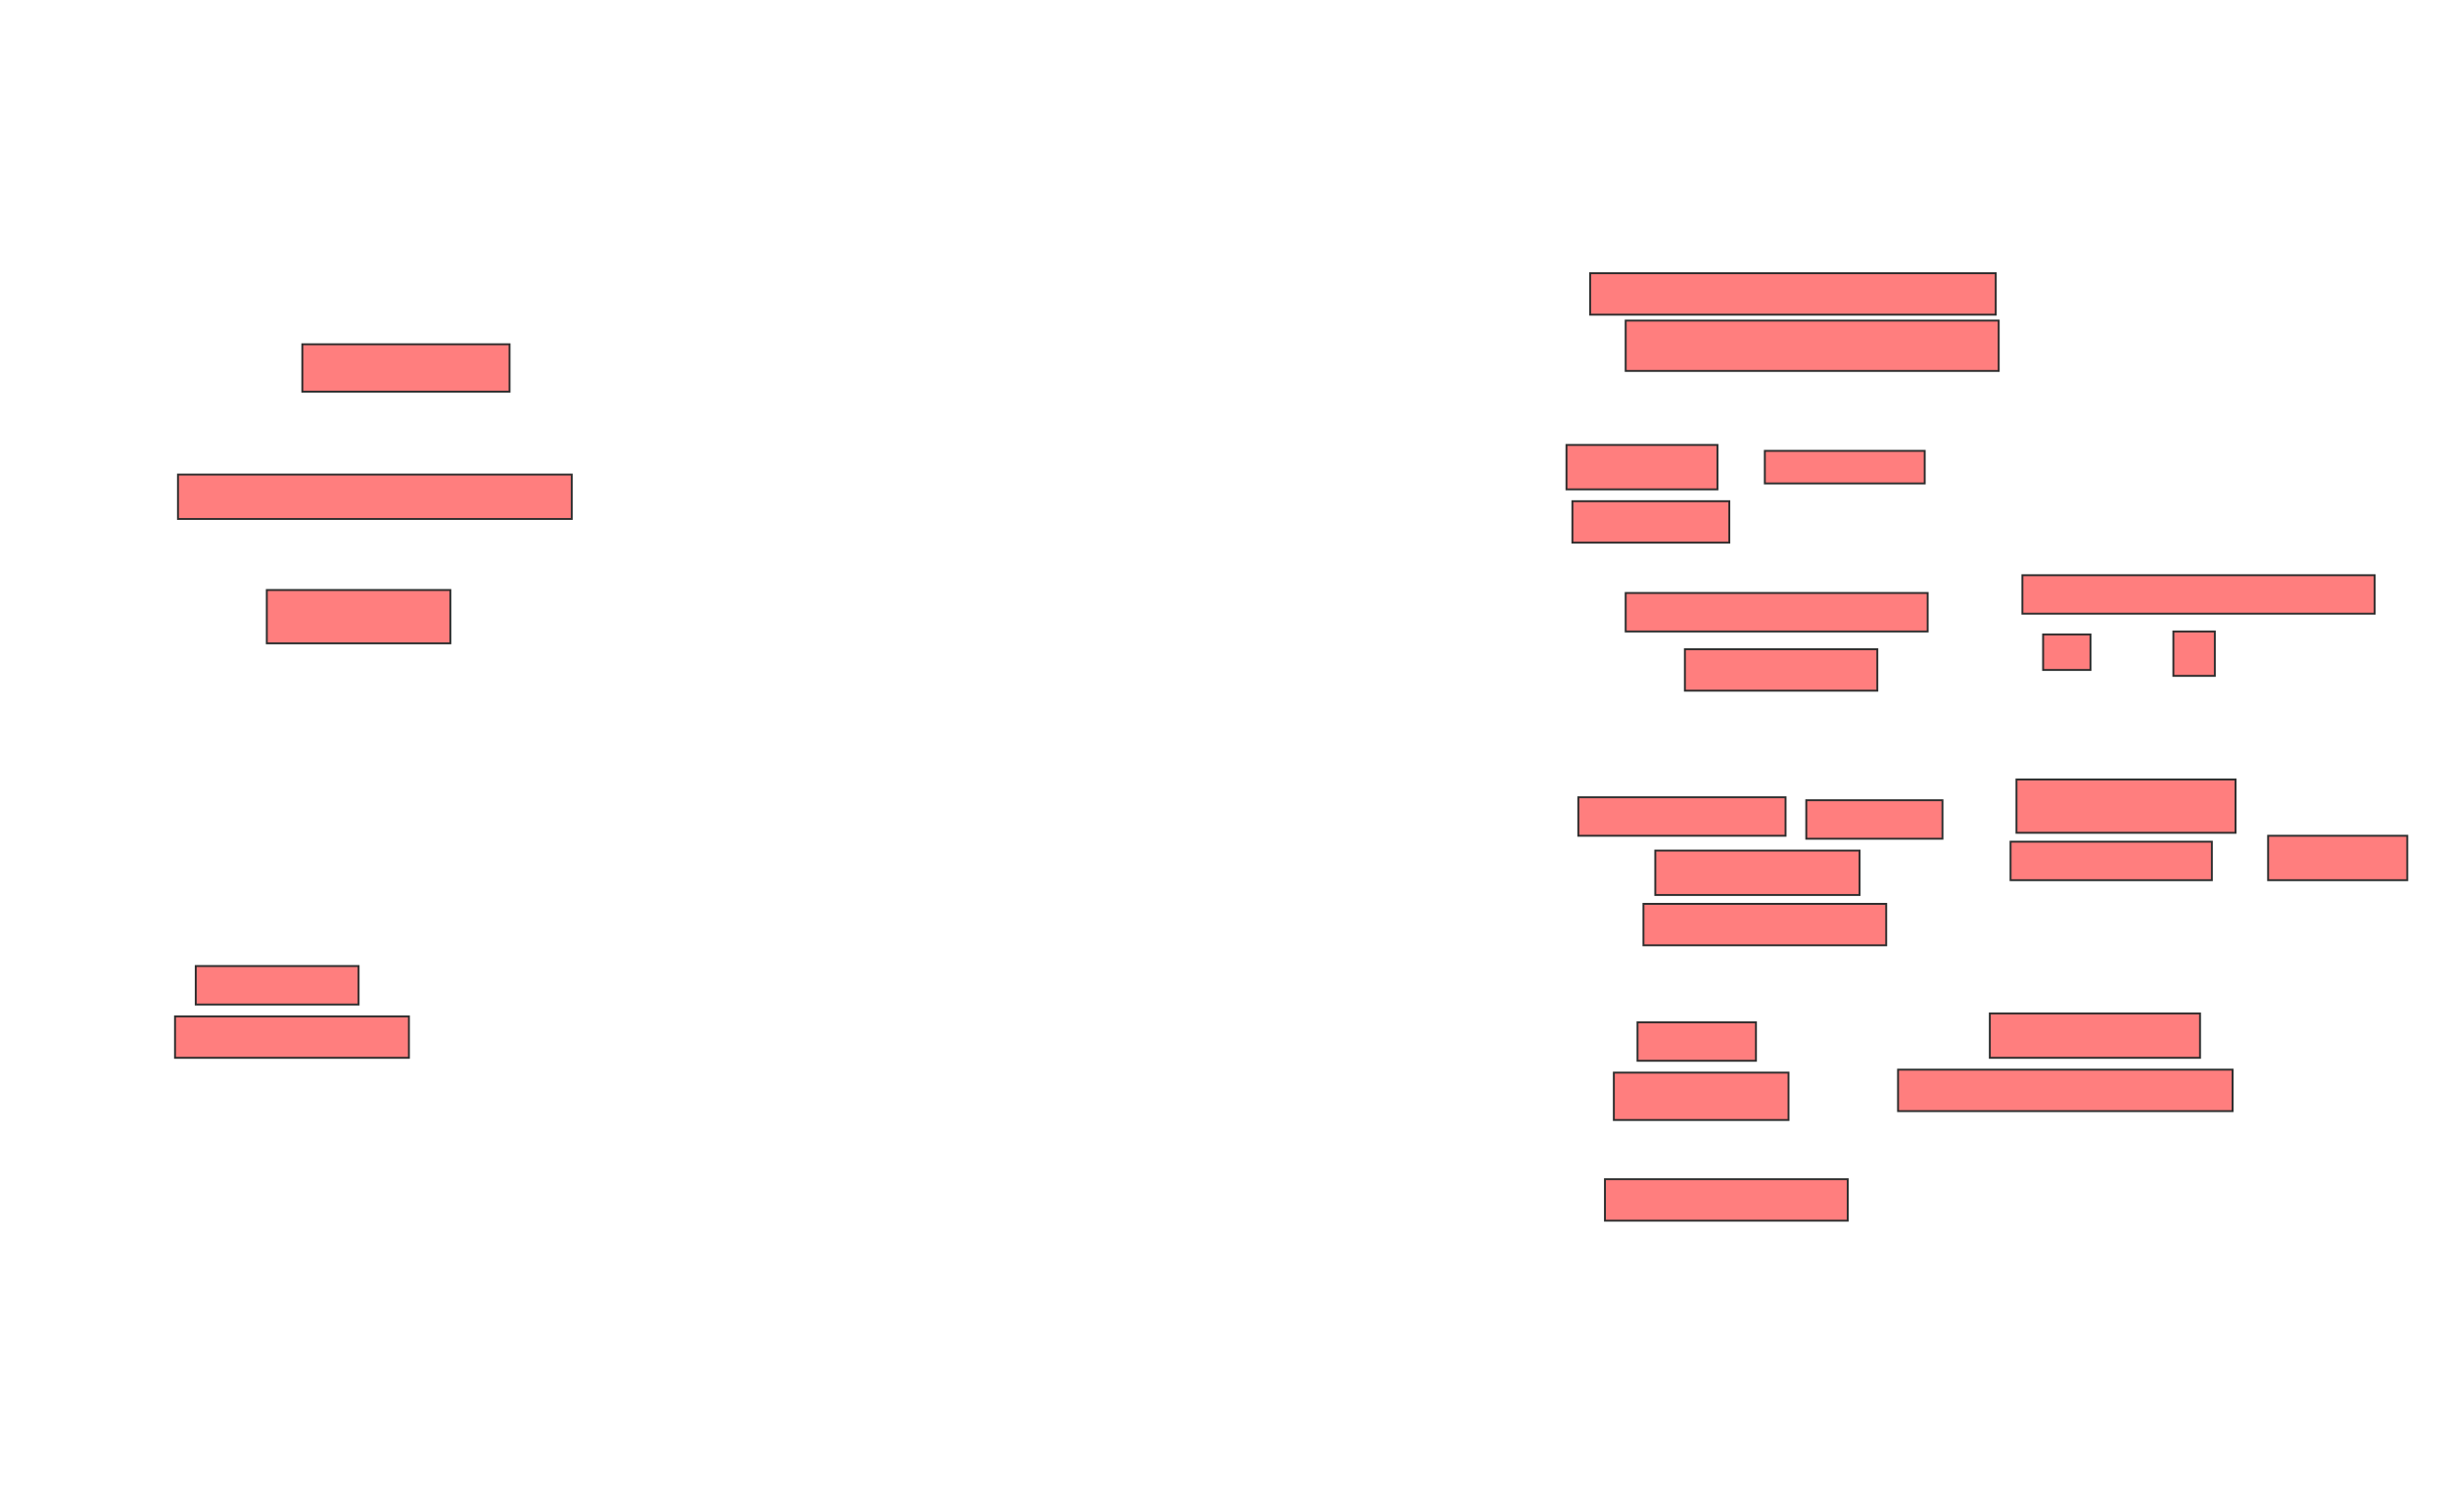 <svg xmlns="http://www.w3.org/2000/svg" width="1292" height="798">
 <!-- Created with Image Occlusion Enhanced -->
 <g>
  <title>Labels</title>
 </g>
 <g>
  <title>Masks</title>
  <g id="8f0e1f967b854c4baa7e5da54a64fa97-ao-1" class="qshape">
   <rect height="25" width="109.375" y="181.688" x="159.562" stroke="#2D2D2D" fill="#FF7E7E" class="qshape"/>
   <rect height="23.438" width="207.812" y="250.438" x="93.937" stroke="#2D2D2D" fill="#FF7E7E" class="qshape"/>
   <rect height="28.125" width="96.875" y="311.375" x="140.812" stroke="#2D2D2D" fill="#FF7E7E" class="qshape"/>
   <rect height="20.312" width="85.938" y="509.812" x="103.312" stroke="#2D2D2D" fill="#FF7E7E" class="qshape"/>
   <rect height="21.875" width="123.438" y="536.375" x="92.375" stroke="#2D2D2D" fill="#FF7E7E" class="qshape"/>
   <rect height="20.312" width="62.5" y="539.5" x="864.25" stroke="#2D2D2D" fill="#FF7E7E" class="qshape"/>
   <rect height="25" width="92.188" y="566.062" x="851.75" stroke="#2D2D2D" fill="#FF7E7E" class="qshape"/>
   <rect height="23.438" width="110.938" y="534.812" x="1050.187" stroke="#2D2D2D" fill="#FF7E7E" class="qshape"/>
   <rect height="21.875" width="176.562" y="564.5" x="1001.75" stroke="#2D2D2D" fill="#FF7E7E" class="qshape"/>
   <rect height="21.875" width="128.125" y="622.312" x="847.062" stroke="#2D2D2D" fill="#FF7E7E" class="qshape"/>
   <rect height="20.312" width="159.375" y="312.938" x="858" stroke="#2D2D2D" fill="#FF7E7E" class="qshape"/>
   <rect height="21.875" width="101.562" y="342.625" x="889.25" stroke="#2D2D2D" fill="#FF7E7E" class="qshape"/>
   <rect height="23.438" width="79.688" y="234.812" x="826.75" stroke="#2D2D2D" fill="#FF7E7E" class="qshape"/>
   <rect height="17.188" width="84.375" y="237.938" x="931.437" stroke="#2D2D2D" fill="#FF7E7E" class="qshape"/>
   <rect height="21.875" width="82.812" y="264.5" x="829.875" stroke="#2D2D2D" fill="#FF7E7E" class="qshape"/>
   <rect height="20.312" width="185.938" y="303.562" x="1067.375" stroke="#2D2D2D" fill="#FF7E7E" class="qshape"/>
   <rect height="23.438" width="21.875" y="333.25" x="1147.062" stroke="#2D2D2D" fill="#FF7E7E" class="qshape"/>
   <rect height="18.75" width="25" y="334.812" x="1078.312" stroke="#2D2D2D" fill="#FF7E7E" class="qshape"/>
   <rect height="21.875" width="214.062" y="144.188" x="839.25" stroke="#2D2D2D" fill="#FF7E7E" class="qshape"/>
   <rect height="26.562" width="196.875" y="169.188" x="858" stroke="#2D2D2D" fill="#FF7E7E" class="qshape"/>
   <rect height="20.312" width="109.375" y="420.75" x="833" stroke="#2D2D2D" fill="#FF7E7E" class="qshape"/>
   <rect height="20.312" width="71.875" y="422.312" x="953.312" stroke="#2D2D2D" fill="#FF7E7E" class="qshape"/>
   <rect height="23.438" width="107.812" y="448.875" x="873.625" stroke="#2D2D2D" fill="#FF7E7E" class="qshape"/>
   <rect height="21.875" width="128.125" y="477" x="867.375" stroke="#2D2D2D" fill="#FF7E7E" class="qshape"/>
   <rect height="28.125" width="115.625" y="411.375" x="1064.25" stroke="#2D2D2D" fill="#FF7E7E" class="qshape"/>
   <rect height="20.312" width="106.25" y="444.188" x="1061.125" stroke="#2D2D2D" fill="#FF7E7E" class="qshape"/>
   <rect height="23.438" width="73.438" y="441.062" x="1197.062" stroke="#2D2D2D" fill="#FF7E7E" class="qshape"/>
  </g>
 </g>
</svg>
